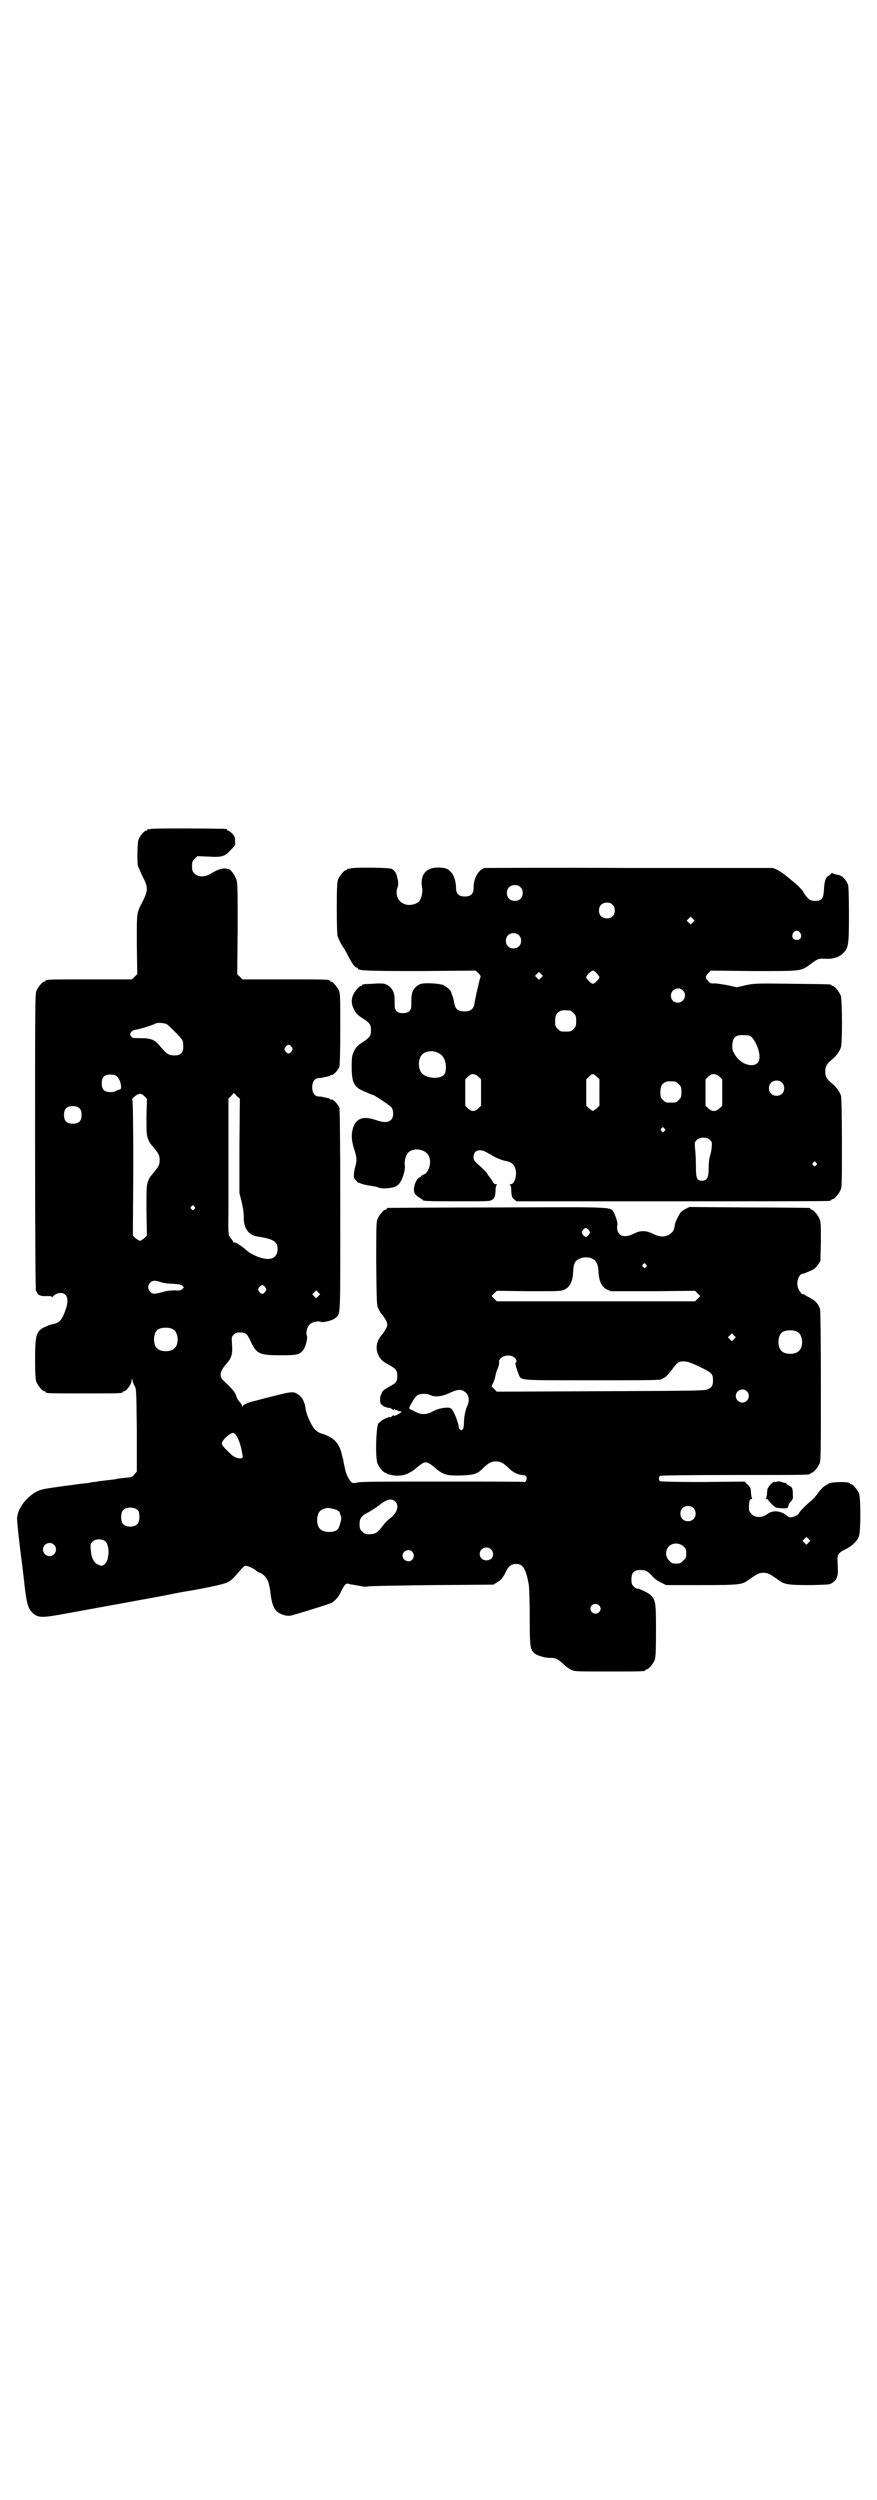 <?xml version="1.0" standalone="no"?>
<!DOCTYPE svg PUBLIC "-//W3C//DTD SVG 20010904//EN"
 "http://www.w3.org/TR/2001/REC-SVG-20010904/DTD/svg10.dtd">
<svg version="1.0" xmlns="http://www.w3.org/2000/svg"
 width="1000pt" height="2850pt" viewBox="0 0 1000 2850"
 preserveAspectRatio="xMidYMid meet">
<g transform="translate(0,2850) scale(0.5,-0.5)"
fill="#000000" stroke="none">
<path d="M344 3810 c-3 -1 -6 -1 -7 0 0 0 -1 0 -1 -2 0 -1 -1 -2 -3 -2 -5 0
-17 -16 -18 -24 -2 -13 -2 -47 -1 -54 1 -4 6 -15 11 -26 13 -25 13 -31 1 -56
-15 -29 -14 -24 -14 -99 l1 -68 -6 -6 -6 -6 -93 0 c-92 0 -104 0 -104 -3 0 -1
-1 -2 -3 -2 -4 0 -14 -12 -18 -21 -3 -7 -3 -41 -3 -346 0 -205 1 -339 2 -339
1 0 2 -2 3 -4 2 -5 9 -8 22 -7 7 0 11 0 11 -2 0 -1 1 -1 2 0 3 5 11 9 18 9 15
0 20 -14 12 -37 -8 -24 -15 -32 -30 -34 -3 -1 -8 -2 -10 -3 -1 -1 -6 -3 -11
-5 -16 -9 -19 -18 -19 -72 0 -36 1 -46 3 -52 4 -9 14 -21 18 -21 2 0 3 -1 3
-2 0 -3 11 -3 88 -3 77 0 88 0 88 3 0 1 1 2 3 2 5 0 17 16 17 24 1 7 1 7 2 1
0 -3 3 -9 5 -13 4 -7 4 -11 5 -101 l0 -94 -5 -6 c-4 -6 -7 -7 -18 -8 -19 -2
-19 -2 -28 -4 -8 -1 -17 -2 -34 -4 -5 -1 -11 -2 -13 -2 -2 0 -7 -1 -12 -2 -6
-1 -13 -1 -16 -2 -4 0 -21 -3 -39 -5 -43 -6 -51 -7 -62 -12 -13 -6 -30 -22
-37 -35 -6 -10 -7 -14 -9 -25 -1 -4 6 -68 12 -111 0 -3 3 -23 5 -44 5 -42 8
-53 19 -63 13 -11 20 -11 75 -1 143 26 175 32 224 41 29 6 56 11 59 11 34 6
78 15 85 19 5 2 13 8 17 13 19 22 22 25 25 25 5 0 21 -7 24 -11 1 -1 5 -4 9
-5 9 -3 18 -15 20 -25 3 -13 3 -14 4 -23 4 -29 9 -39 24 -46 9 -4 18 -5 25 -3
51 15 85 26 91 29 8 5 16 14 21 26 7 14 11 19 17 17 2 -1 7 -2 10 -2 3 -1 11
-2 17 -3 7 -2 15 -2 18 -1 4 1 70 2 146 3 l139 1 10 6 c8 5 11 9 17 20 7 16
14 22 27 21 14 0 21 -13 27 -48 1 -7 2 -40 2 -74 0 -65 1 -72 10 -81 7 -6 24
-11 38 -11 12 0 15 -2 29 -14 4 -5 12 -10 17 -13 9 -4 10 -4 84 -4 75 0 86 0
86 3 0 1 1 2 3 2 4 0 14 12 18 21 2 6 3 17 3 67 0 64 -1 69 -11 80 -4 5 -26
16 -32 16 -2 0 -5 2 -8 5 -4 4 -5 7 -5 16 0 17 7 23 26 21 7 0 13 -4 22 -14 4
-5 12 -11 19 -14 l12 -6 80 0 c87 0 93 1 107 11 21 15 25 17 35 17 10 0 14 -2
35 -17 13 -10 24 -11 72 -11 44 1 45 1 51 6 6 4 8 7 11 16 1 3 1 12 0 32 -1
15 2 20 17 27 16 8 28 19 32 31 4 14 4 86 0 97 -4 9 -14 21 -18 21 -2 0 -3 1
-3 2 0 4 -43 4 -49 -1 -1 -1 -5 -3 -8 -5 -4 -2 -10 -9 -14 -14 -4 -6 -11 -14
-15 -18 -12 -9 -30 -28 -30 -30 0 -5 -22 -13 -24 -8 -1 0 -5 4 -10 7 -14 7
-27 7 -38 -1 -12 -9 -28 -9 -36 0 -5 5 -6 7 -6 15 0 13 2 19 5 19 2 0 3 1 2 2
-1 2 -2 6 -2 9 0 3 -1 8 -1 11 0 2 -3 8 -7 11 l-7 7 -96 -1 c-62 0 -96 1 -97
2 -3 3 -3 9 0 12 1 1 59 2 167 2 162 0 176 0 176 3 0 1 1 2 3 2 4 0 14 12 18
21 3 7 3 27 3 177 0 121 -1 171 -2 176 -4 11 -11 19 -23 25 -6 3 -11 6 -12 7
-1 1 -2 2 -3 1 -3 -2 -12 11 -13 18 -3 13 4 29 12 29 2 0 9 3 16 6 10 4 14 8
18 14 l6 9 1 44 c0 37 0 45 -3 52 -4 9 -14 21 -18 21 -2 0 -3 1 -3 2 0 1 -1 2
-2 2 -2 0 -64 1 -139 1 l-135 1 -10 -5 c-9 -5 -11 -8 -16 -18 -4 -7 -7 -15 -7
-18 -2 -12 -4 -15 -8 -18 -11 -10 -24 -11 -42 -2 -16 8 -29 8 -44 0 -14 -7
-26 -7 -32 -1 -5 5 -7 14 -5 21 1 4 -3 18 -7 26 -9 16 13 15 -266 14 -136 0
-249 -1 -250 -1 -2 0 -3 -1 -3 -2 0 -1 -1 -2 -3 -2 -4 0 -14 -12 -18 -21 -3
-7 -3 -20 -3 -103 1 -94 1 -95 6 -104 2 -4 6 -11 9 -13 2 -3 6 -9 8 -13 3 -8
3 -8 0 -16 -2 -4 -6 -10 -8 -13 -15 -15 -18 -35 -9 -51 6 -10 9 -12 25 -21 14
-8 17 -12 17 -24 0 -13 -2 -16 -19 -25 -10 -6 -15 -9 -16 -13 -1 -3 -2 -6 -3
-7 -2 -2 -1 -20 1 -20 2 0 3 -1 3 -2 0 -2 14 -7 16 -6 1 1 3 -1 6 -3 3 -2 4
-3 4 -1 0 2 1 2 3 0 2 -1 3 -2 3 -1 0 1 1 1 2 -1 2 -1 5 -2 7 -2 5 0 2 -3 -8
-8 -4 -2 -7 -3 -7 -1 0 1 -2 0 -4 -2 -2 -2 -4 -3 -4 -2 0 2 -17 -5 -21 -9 -2
-2 -4 -4 -5 -4 -6 0 -9 -79 -3 -93 4 -9 14 -21 18 -21 2 0 3 -1 3 -2 0 0 2 -1
5 -2 3 0 6 -1 7 -1 3 -2 20 -2 27 0 10 3 20 8 32 19 16 13 20 13 36 0 21 -19
30 -21 64 -20 29 1 37 4 50 18 12 11 18 14 28 14 10 0 16 -3 28 -14 9 -10 21
-16 31 -17 8 0 11 -2 11 -8 0 -4 -3 -9 -5 -8 -1 1 -85 1 -186 1 -136 0 -187 0
-194 -2 -4 -1 -10 -2 -12 -1 -5 2 -13 15 -16 27 -4 18 -5 21 -5 25 -1 2 -3 11
-5 19 -7 22 -18 33 -43 41 -8 2 -13 6 -18 11 -8 10 -18 33 -20 45 -1 14 -8 28
-15 32 -13 10 -15 9 -74 -6 -15 -4 -30 -8 -35 -9 -9 -3 -18 -7 -20 -10 0 -2
-1 -2 -1 0 0 2 -2 6 -5 9 -3 3 -7 9 -8 14 -3 9 -10 17 -28 34 -12 10 -10 22 4
38 13 14 16 23 14 47 -1 15 -1 16 4 21 4 4 7 5 14 5 13 0 16 -2 25 -21 13 -28
20 -31 68 -31 35 0 42 1 50 10 6 6 12 27 10 34 -3 7 0 20 6 26 6 6 19 9 26 6
6 -2 28 4 33 9 12 11 11 -3 11 245 0 159 -1 229 -2 234 -2 7 -15 21 -18 19 -1
-1 -2 0 -3 1 0 1 -4 2 -8 3 -11 2 -11 3 -18 3 -9 0 -15 8 -15 21 0 13 6 21 15
21 7 0 7 1 18 3 4 1 8 2 8 3 1 1 2 2 3 1 3 -2 16 12 18 19 1 4 2 34 2 86 0 68
0 81 -3 87 -4 9 -14 21 -18 21 -2 0 -3 1 -3 2 0 3 -12 3 -105 3 l-94 0 -6 6
-6 6 1 104 c0 100 0 105 -4 114 -3 8 -7 13 -13 20 -1 1 -7 2 -12 3 -9 0 -18
-3 -34 -13 -12 -7 -27 -7 -35 1 -5 5 -6 7 -6 17 0 10 1 12 6 17 l6 6 25 -1
c31 -2 38 0 52 16 10 10 10 10 9 20 0 8 -1 11 -7 17 -3 3 -7 6 -8 6 -2 0 -3 1
-3 2 0 1 -1 2 -2 2 -7 1 -168 2 -172 0z m36 -445 c5 -3 29 -27 35 -35 2 -3 3
-9 3 -16 0 -16 -7 -22 -26 -20 -9 1 -14 5 -29 23 -10 12 -19 16 -41 16 -18 0
-20 0 -23 4 -3 5 -3 5 0 10 3 3 6 5 9 5 6 0 41 11 46 14 4 3 19 2 26 -1z m285
-52 c3 -5 3 -5 0 -10 -2 -3 -5 -5 -7 -5 -2 0 -5 2 -7 5 -3 5 -3 5 0 10 2 3 5
5 7 5 2 0 5 -2 7 -5z m-400 -66 c7 -5 12 -18 11 -28 0 -2 -3 -3 -6 -4 -3 -1
-6 -2 -7 -3 -1 -1 -6 -2 -11 -2 -14 0 -20 6 -20 20 0 14 6 20 19 20 6 0 12 -1
14 -3z m69 -92 c0 -33 0 -41 3 -50 4 -11 4 -10 14 -22 11 -14 13 -17 13 -28 0
-11 -2 -14 -13 -28 -10 -12 -10 -11 -14 -22 -3 -9 -3 -18 -3 -66 l1 -56 -6 -6
c-4 -3 -8 -6 -10 -6 -2 0 -6 3 -10 6 l-6 6 1 153 c0 87 -1 154 -2 155 -1 3 0
5 4 8 10 9 16 9 23 2 l6 -6 -1 -40z m206 46 l7 -6 -1 -108 0 -107 5 -20 c3
-13 5 -25 5 -35 -1 -25 11 -41 30 -44 37 -6 47 -11 47 -29 0 -18 -13 -26 -33
-21 -11 2 -28 10 -35 16 -16 14 -29 22 -32 20 0 -1 -1 -1 -1 1 0 2 -2 4 -8 12
-3 3 -4 11 -3 54 0 14 0 78 0 143 l0 118 6 6 c3 4 6 7 6 7 0 0 4 -3 7 -7z
m-359 -28 c4 -4 5 -7 5 -15 0 -14 -6 -20 -20 -20 -14 0 -20 6 -20 20 0 14 6
20 20 20 8 0 11 -1 15 -5z m262 -224 c3 -3 3 -3 0 -6 -3 -3 -3 -3 -6 0 -3 2
-3 3 -1 6 4 4 4 4 7 0z m900 -54 c3 -5 3 -5 0 -10 -2 -3 -5 -5 -7 -5 -2 0 -5
2 -7 5 -3 5 -3 5 0 10 2 3 5 5 7 5 2 0 5 -2 7 -5z m6 -64 c11 -5 15 -12 16
-32 1 -20 7 -33 19 -39 l9 -4 96 0 96 1 6 -6 6 -6 -6 -6 -6 -6 -226 0 -226 0
-6 6 -6 6 6 6 6 6 73 -1 c72 0 73 0 82 4 12 6 18 19 19 39 1 21 4 27 17 32 5
3 19 3 25 0z m124 -14 c3 -3 3 -3 0 -6 -3 -3 -3 -3 -6 0 -3 2 -3 3 -1 6 4 4 4
4 7 0z m-1107 -40 c5 -2 17 -4 28 -4 15 -1 20 -2 22 -5 4 -3 4 -3 0 -7 -3 -3
-7 -4 -18 -3 -7 0 -18 -1 -24 -3 -21 -6 -26 -6 -31 -1 -6 6 -7 15 -1 21 5 6
12 6 24 2z m239 -12 c3 -5 3 -5 0 -10 -2 -3 -5 -5 -7 -5 -2 0 -5 2 -7 5 -3 5
-3 5 0 10 2 3 5 5 7 5 2 0 5 -2 7 -5z m121 -20 l-5 -5 -4 4 -5 5 4 4 5 5 4 -4
5 -5 -4 -4z m-331 -76 c12 -7 14 -33 3 -43 -8 -9 -32 -9 -40 0 -9 8 -9 32 0
41 7 7 27 8 37 2z m1424 -6 c12 -7 14 -33 3 -43 -8 -9 -32 -9 -40 0 -9 8 -9
32 0 41 7 7 27 8 37 2z m-145 -16 l-5 -5 -4 4 -5 5 4 4 5 5 4 -4 5 -5 -4 -4z
m-500 -43 c4 -4 5 -9 2 -11 -2 -1 2 -14 7 -27 6 -14 -2 -13 165 -13 141 0 159
0 162 3 1 1 4 2 7 4 3 2 10 10 16 18 12 16 14 18 26 18 8 0 16 -2 44 -16 20
-10 23 -13 23 -27 0 -11 -2 -16 -11 -20 -6 -4 -22 -4 -244 -5 l-238 -1 -6 6
-6 6 3 7 c2 3 5 12 6 18 1 6 4 14 6 18 1 4 3 9 2 12 -1 14 25 21 36 10z m-111
-80 c7 -7 8 -19 2 -31 -4 -9 -7 -25 -7 -38 0 -13 -4 -19 -9 -14 -2 1 -3 4 -3
6 0 5 -7 26 -12 34 -1 4 -5 8 -8 9 -8 2 -27 -1 -39 -8 -12 -7 -25 -8 -35 -3
-3 1 -8 4 -12 6 -9 3 -9 3 1 20 3 6 8 12 11 14 7 4 22 4 30 0 9 -5 26 -3 41 4
21 10 30 11 40 1z m640 4 c10 -9 3 -26 -10 -26 -8 0 -15 7 -15 15 0 13 16 20
25 11z m-1163 -103 c5 -8 10 -23 13 -42 1 -5 1 -7 -3 -8 -6 -1 -15 2 -22 8
-19 18 -22 22 -22 26 0 7 18 24 26 24 1 0 5 -3 8 -8z m362 -149 c9 -10 3 -27
-14 -39 -4 -3 -11 -10 -16 -17 -11 -15 -17 -18 -30 -18 -9 0 -11 1 -16 6 -5 5
-6 7 -6 17 0 13 4 19 20 27 6 3 16 10 22 14 20 16 30 19 40 10z m679 -14 c7
-6 7 -19 1 -25 -6 -7 -19 -7 -25 -1 -7 6 -7 19 -1 25 6 7 19 7 25 1z m-1266
-6 c4 -6 4 -24 -1 -30 -7 -9 -27 -9 -34 0 -5 6 -5 24 0 30 7 9 27 9 35 0z
m445 4 c5 -2 10 -3 10 -4 0 -1 1 -2 2 -1 1 0 3 -3 4 -8 3 -7 3 -10 0 -19 -1
-6 -4 -13 -6 -15 -8 -8 -32 -8 -40 1 -9 8 -9 32 0 41 3 3 10 6 18 7 1 0 6 -1
12 -2z m1084 -77 l-5 -5 -4 4 -5 5 4 4 5 5 4 -4 5 -5 -4 -4z m-1603 2 c5 -5 8
-21 6 -31 -1 -3 -1 -7 -2 -10 -1 -6 -9 -14 -13 -14 -2 0 -7 2 -11 4 -8 5 -13
16 -14 33 -1 12 -1 13 4 18 7 7 23 7 30 0z m-118 -7 c10 -9 3 -26 -10 -26 -8
0 -15 7 -15 15 0 13 16 20 25 11z m1436 -4 c5 -5 6 -7 6 -16 0 -9 -1 -11 -7
-16 -5 -6 -7 -7 -16 -7 -9 0 -11 1 -16 7 -9 8 -9 23 -1 32 9 9 24 9 34 0z
m-439 -7 c6 -6 6 -16 0 -21 -11 -8 -26 -2 -26 11 0 13 17 20 26 10z m-180 -5
c5 -6 5 -12 0 -18 -7 -8 -22 -2 -22 9 0 11 15 17 22 9z m426 -122 c5 -5 5 -11
0 -16 -10 -10 -27 5 -16 16 4 4 12 4 16 0z"/>
<path d="M800 3720 c-3 -1 -6 -1 -7 0 0 0 -1 0 -1 -2 0 -1 -1 -2 -3 -2 -4 0
-14 -12 -18 -21 -2 -6 -3 -17 -3 -66 0 -39 1 -61 2 -64 5 -12 7 -16 11 -22 2
-3 7 -11 10 -17 9 -17 10 -19 15 -26 2 -3 6 -6 7 -6 2 0 3 -1 3 -2 0 -5 19 -6
143 -6 l126 1 6 -6 c5 -5 6 -7 4 -11 -2 -6 -11 -45 -13 -58 -2 -13 -9 -18 -23
-18 -14 0 -21 5 -23 19 -1 6 -3 13 -4 16 -1 3 -3 7 -3 9 -1 4 -10 12 -18 16
-9 4 -45 6 -53 2 -8 -3 -16 -11 -18 -20 -2 -8 -2 -12 -2 -28 0 -12 -6 -18 -19
-18 -13 0 -19 6 -19 18 0 16 0 20 -2 28 -3 10 -12 19 -22 21 -3 1 -15 1 -26 0
-24 -1 -24 -1 -24 -3 0 -1 -1 -2 -3 -2 -4 0 -14 -12 -18 -21 -4 -11 -4 -20 2
-32 6 -11 9 -14 25 -24 12 -9 14 -12 14 -24 0 -12 -2 -15 -14 -24 -16 -10 -19
-13 -25 -24 -4 -10 -5 -13 -5 -34 0 -38 5 -48 30 -58 7 -3 16 -7 20 -8 10 -5
36 -23 41 -28 5 -8 5 -22 -1 -28 -7 -7 -17 -7 -37 0 -27 9 -43 3 -50 -19 -4
-14 -4 -26 2 -46 7 -21 7 -27 4 -39 -4 -12 -5 -27 -3 -30 1 -1 4 -4 6 -7 2 -2
4 -4 4 -3 0 1 2 0 4 -1 4 -2 12 -4 26 -6 6 -1 13 -2 16 -4 8 -3 32 -1 39 3 3
2 8 6 10 10 6 9 12 30 10 39 -1 8 2 21 7 27 9 11 31 11 43 0 14 -12 8 -45 -9
-50 -2 -1 -4 -2 -4 -3 0 -1 -1 -2 -2 -2 -6 0 -14 -17 -14 -27 0 -8 1 -10 6
-15 4 -3 8 -6 10 -7 2 -1 4 -2 4 -3 0 -2 5 -3 80 -3 72 0 74 0 79 4 5 4 6 6 7
18 0 8 1 15 3 15 1 1 0 2 -2 2 -4 0 -6 3 -10 10 -3 5 -7 9 -7 10 -1 0 -2 1 -2
3 0 1 -7 9 -16 17 -15 13 -16 15 -16 22 0 15 13 20 29 11 4 -2 11 -6 16 -9 8
-5 22 -10 28 -11 13 -2 20 -8 23 -20 3 -14 -3 -33 -11 -33 -3 0 -3 -1 -2 -2 2
0 3 -7 3 -15 1 -12 2 -14 7 -18 l5 -4 354 0 c194 0 355 0 359 1 3 0 5 2 5 2 0
1 1 2 3 2 4 0 14 12 18 21 3 6 3 21 3 107 0 66 -1 102 -2 107 -3 10 -11 21
-21 29 -11 9 -15 15 -15 27 0 12 4 18 15 27 10 8 18 19 21 29 3 13 3 109 -1
118 -4 9 -14 21 -18 21 -2 0 -3 1 -3 2 0 2 -2 2 -89 3 -81 1 -85 1 -105 -3
l-22 -5 -22 5 c-12 2 -25 4 -29 4 -7 -1 -9 0 -14 5 -7 8 -7 10 0 18 l6 6 97
-1 c111 0 108 -1 132 17 15 11 17 12 33 11 17 -1 31 4 39 12 13 13 14 18 14
89 0 45 -1 64 -2 68 -7 15 -15 22 -27 23 -3 1 -7 2 -8 3 -2 1 -3 1 -3 0 0 -1
-2 -3 -5 -5 -8 -3 -11 -13 -12 -32 -1 -21 -5 -26 -20 -26 -11 0 -16 3 -25 17
-3 6 -11 15 -17 20 -21 18 -36 30 -45 34 l-9 4 -325 0 c-179 1 -328 0 -332 0
-14 -3 -26 -22 -26 -45 0 -14 -6 -20 -20 -20 -14 0 -20 6 -20 20 0 13 -5 30
-12 36 -7 8 -14 10 -29 10 -29 0 -42 -18 -36 -48 1 -9 -2 -23 -7 -29 -6 -7
-24 -11 -34 -6 -14 5 -21 21 -16 36 3 7 3 15 -1 28 -1 7 -7 14 -12 16 -6 3
-85 4 -93 1z m387 -43 c4 -4 5 -7 5 -13 0 -11 -7 -18 -18 -18 -11 0 -18 7 -18
18 0 11 7 18 18 18 6 0 9 -1 13 -5z m210 -40 c4 -4 5 -7 5 -13 0 -11 -7 -18
-18 -18 -11 0 -18 7 -18 18 0 11 7 18 18 18 6 0 9 -1 13 -5z m183 -40 l-5 -5
-4 4 -5 5 4 4 5 5 4 -4 5 -5 -4 -4z m245 -24 c5 -8 1 -16 -8 -16 -9 0 -13 8
-8 16 2 3 5 5 8 5 3 0 6 -2 8 -5z m-642 -5 c7 -6 7 -19 1 -25 -6 -7 -19 -7
-25 -1 -7 6 -7 19 -1 25 6 7 19 7 25 1z m178 -87 c3 -4 6 -8 6 -9 0 -4 -11
-15 -15 -15 -4 0 -15 11 -15 15 0 4 11 15 15 15 2 0 6 -3 9 -6z m-127 -10 l-5
-5 -4 4 -5 5 4 4 5 5 4 -4 5 -5 -4 -4z m323 -29 c11 -10 3 -28 -11 -28 -9 0
-16 6 -16 16 0 14 17 22 27 12z m-257 -46 c1 0 5 -3 8 -6 5 -5 6 -7 6 -18 0
-11 -1 -13 -6 -18 -6 -6 -7 -6 -18 -6 -11 0 -12 0 -18 6 -5 5 -6 7 -6 17 0 14
3 20 12 24 5 2 8 2 22 1z m409 -57 c10 -4 24 -32 23 -50 0 -28 -43 -21 -58 10
-4 6 -4 10 -4 20 2 16 7 21 24 21 6 0 13 -1 15 -1z m-709 -40 c11 -5 17 -17
17 -34 -1 -9 -1 -12 -5 -16 -10 -10 -39 -8 -50 4 -9 10 -9 32 0 42 8 9 25 11
38 4z m91 -54 l6 -6 0 -30 0 -30 -6 -6 c-4 -4 -8 -6 -12 -6 -4 0 -8 2 -12 6
l-6 6 0 30 0 30 6 6 c8 8 15 8 24 0z m270 0 l6 -6 0 -30 0 -30 -6 -6 c-4 -3
-8 -6 -9 -6 -1 0 -5 3 -9 6 l-6 6 0 30 0 30 6 6 c3 3 7 6 9 6 2 0 6 -3 9 -6z
m280 0 l6 -6 0 -30 0 -30 -6 -6 c-5 -4 -8 -6 -13 -6 -5 0 -8 2 -13 6 l-6 6 0
30 0 30 6 6 c8 8 17 8 26 0z m-101 -11 c1 0 5 -3 8 -6 5 -5 6 -7 6 -18 0 -11
-1 -13 -6 -18 -6 -6 -7 -6 -18 -6 -11 0 -12 0 -18 6 -5 5 -6 7 -6 17 0 14 3
20 12 24 5 2 8 2 22 1z m243 -2 c7 -6 7 -19 1 -25 -6 -7 -19 -7 -25 -1 -7 6
-7 19 -1 25 6 7 19 7 25 1z m-268 -105 c3 -3 3 -3 0 -6 -3 -3 -3 -3 -6 0 -3 2
-3 3 -1 6 4 4 4 4 7 0z m104 -26 c5 -5 5 -6 4 -16 0 -5 -2 -15 -4 -21 -2 -7
-3 -18 -3 -29 0 -21 -4 -27 -15 -27 -12 0 -14 5 -14 35 0 14 -1 32 -2 39 -1
13 -1 14 4 19 7 7 23 7 30 0z m242 -52 c3 -3 3 -3 0 -6 -3 -3 -3 -3 -6 0 -3 2
-3 3 -1 6 4 4 4 4 7 0z"/>
<path d="M1772 2322 c-3 -1 -6 -1 -7 -1 -2 2 -15 -13 -15 -17 0 -3 -1 -8 -1
-11 0 -3 -1 -7 -2 -9 -1 -1 0 -2 2 -2 2 0 3 -1 3 -2 0 -2 13 -15 17 -17 6 -2
24 -3 27 -1 1 2 2 4 2 5 0 2 2 6 5 9 5 5 6 8 5 17 0 14 -1 16 -9 20 -4 2 -7 5
-7 6 0 1 -1 1 -1 0 -1 0 -4 0 -8 2 -3 1 -8 2 -11 1z"/>
</g>
</svg>
